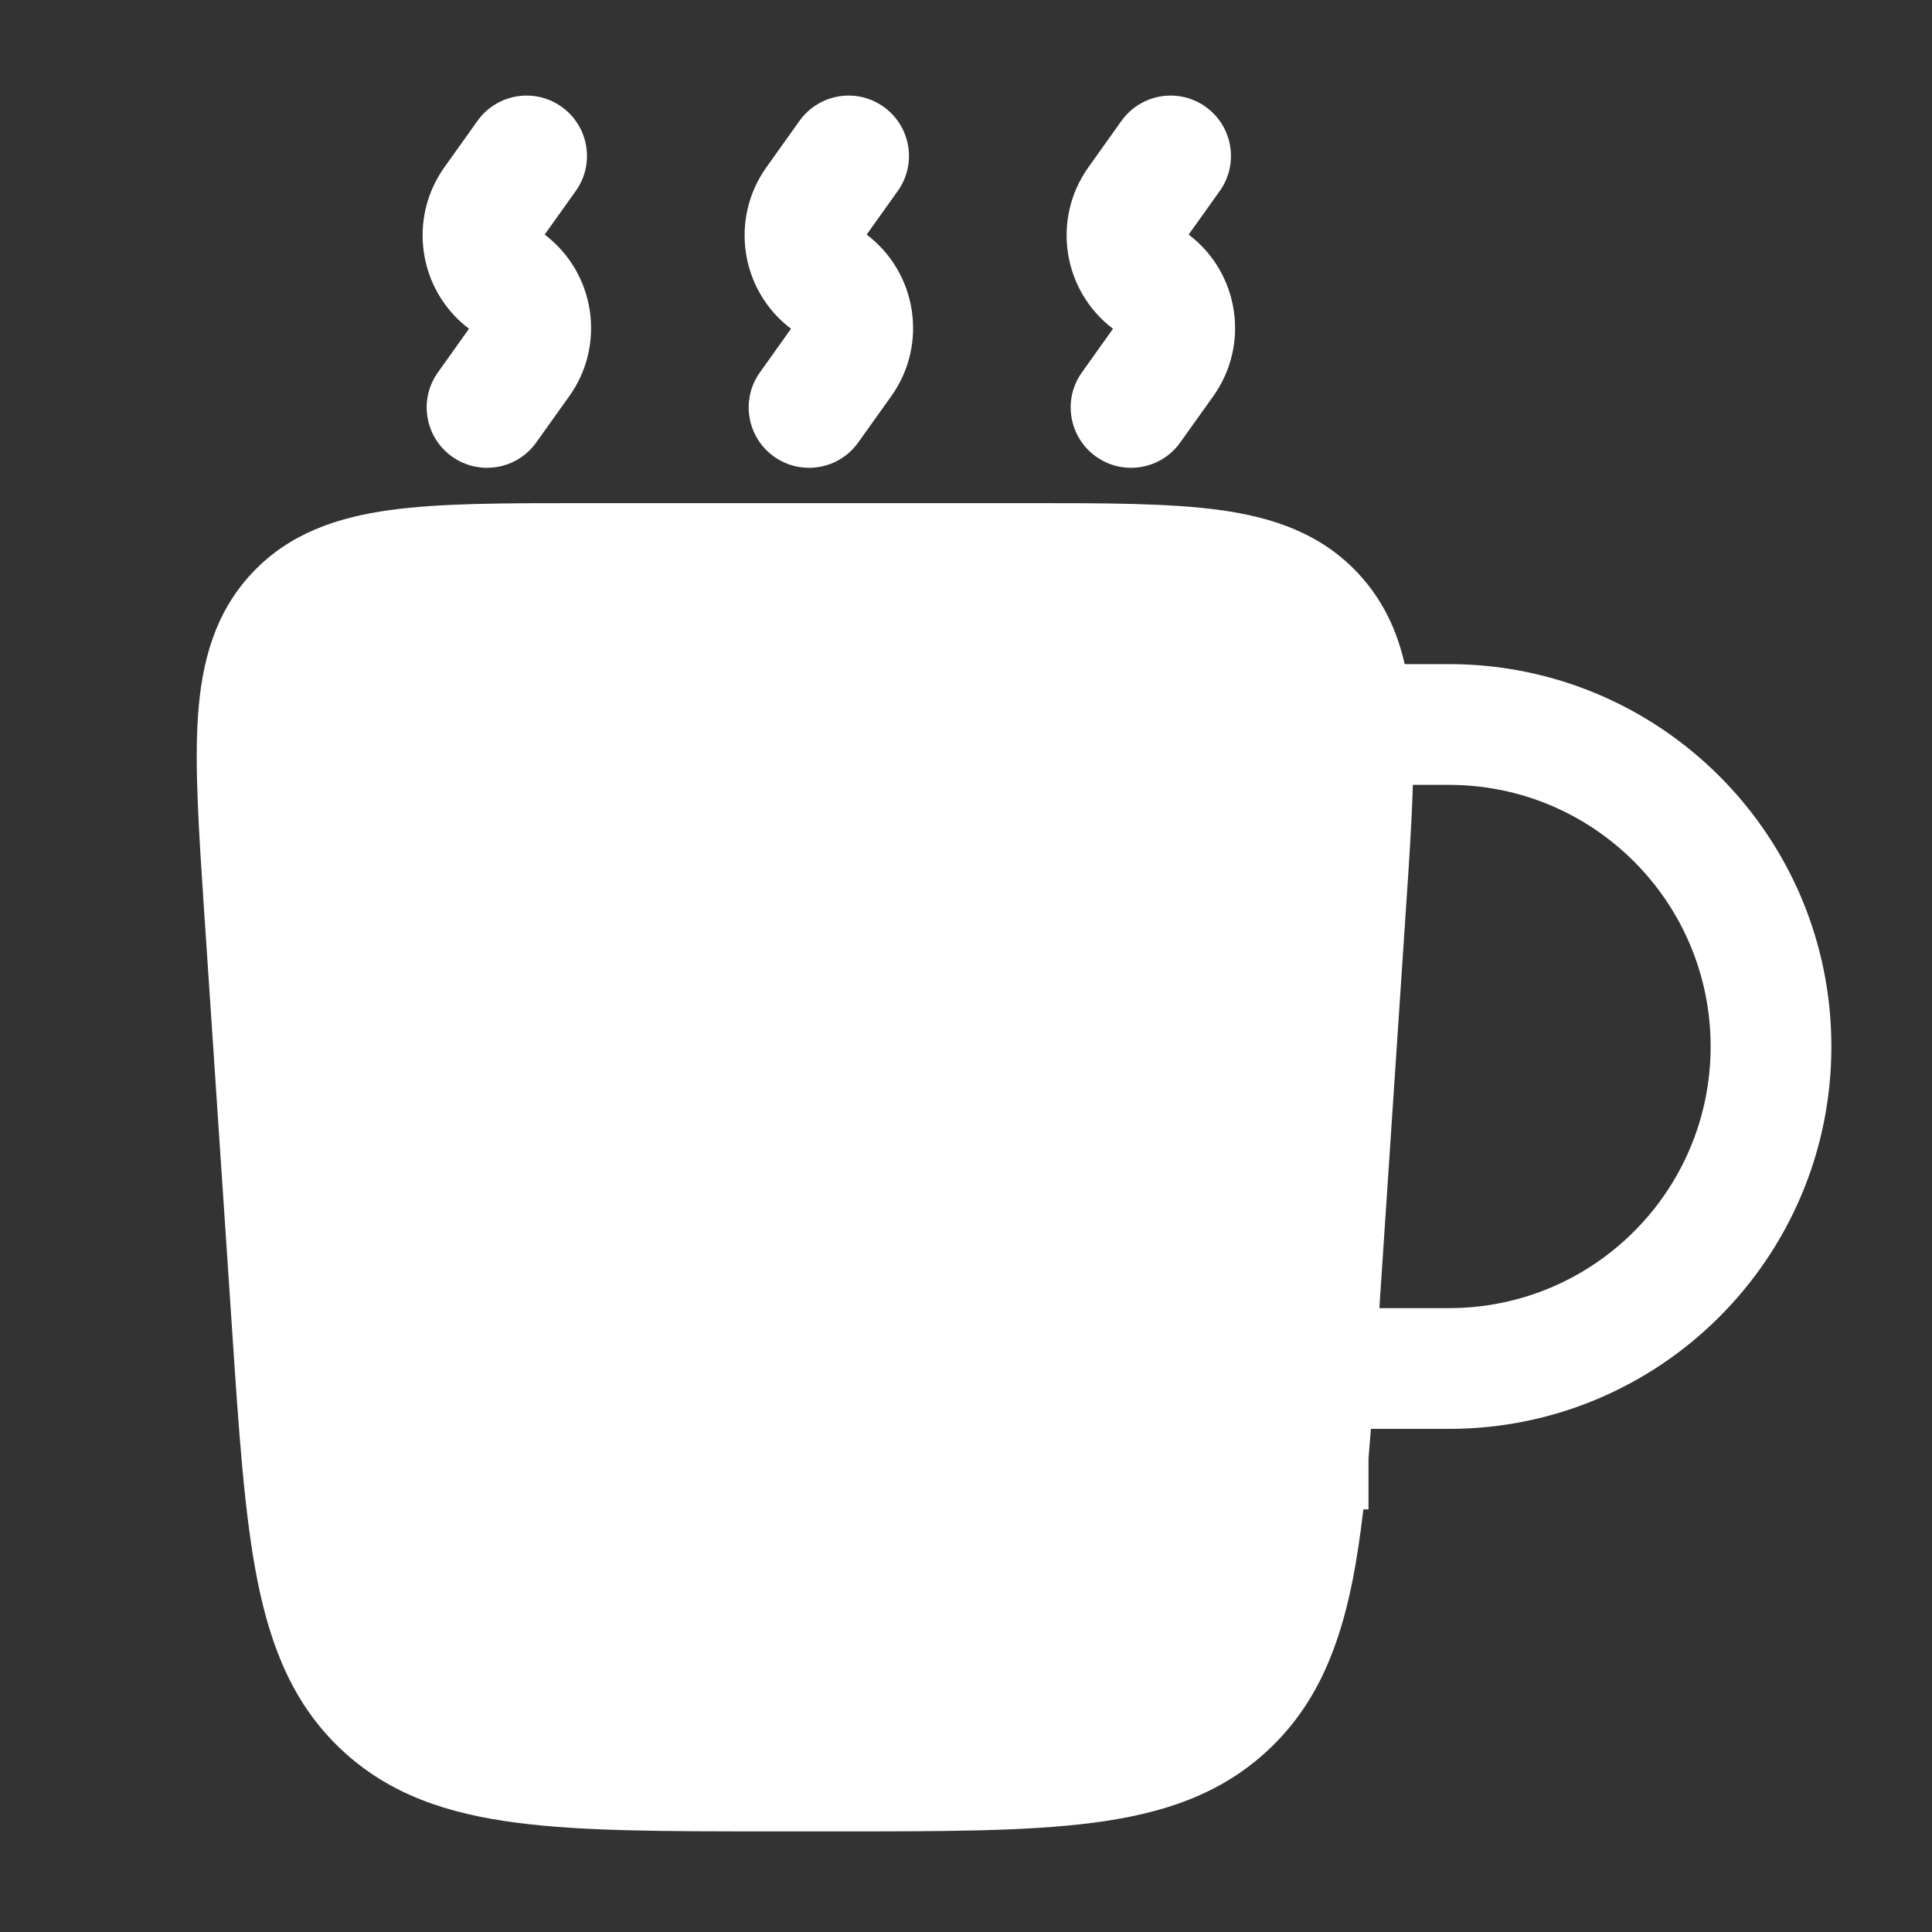 <svg viewBox="0 0 24 24" fill="none" xmlns="http://www.w3.org/2000/svg">
  <rect x="0" y="0" width="24" height="24" fill="#333333" stroke="none"/>
  <g id="SVGRepo_bgCarrier" stroke-width="0"></g>
  <g id="SVGRepo_tracerCarrier" stroke-linecap="round" stroke-linejoin="round"></g>
  <g id="SVGRepo_iconCarrier">
    <path fillRule="evenodd" clipRule="evenodd"
      d="M6.977 1.327C7.314 1.567 7.393 2.036 7.152 2.373L6.766 2.914C7.392 3.388 7.531 4.278 7.072 4.921L6.661 5.497C6.421 5.834 5.952 5.912 5.615 5.672C5.278 5.431 5.199 4.963 5.44 4.626L5.826 4.084C5.2 3.61 5.062 2.721 5.521 2.077L5.931 1.502C6.172 1.165 6.64 1.086 6.977 1.327ZM10.977 1.327C11.314 1.567 11.393 2.036 11.152 2.373L10.766 2.914C11.392 3.388 11.531 4.278 11.072 4.921L10.661 5.497C10.421 5.834 9.952 5.912 9.615 5.672C9.278 5.431 9.199 4.963 9.44 4.626L9.826 4.084C9.2 3.61 9.062 2.721 9.521 2.077L9.931 1.502C10.172 1.165 10.64 1.086 10.977 1.327ZM14.977 1.327C15.314 1.567 15.393 2.036 15.152 2.373L14.766 2.914C15.392 3.388 15.531 4.278 15.072 4.921L14.661 5.497C14.421 5.834 13.952 5.912 13.615 5.672C13.278 5.431 13.199 4.963 13.44 4.626L13.826 4.084C13.2 3.61 13.062 2.721 13.521 2.077L13.931 1.502C14.172 1.165 14.64 1.086 14.977 1.327ZM7.221 6.25H12.778C13.734 6.25 14.528 6.25 15.155 6.336C15.815 6.427 16.408 6.627 16.87 7.121C17.18 7.452 17.354 7.834 17.45 8.25H18C20.623 8.25 22.75 10.377 22.75 13C22.75 15.623 20.623 17.75 18 17.75H17.03C17.02 17.876 17.01 17.998 17 18.118V18.75H16.936C16.899 19.07 16.855 19.364 16.802 19.634C16.633 20.479 16.347 21.185 15.755 21.738C15.164 22.292 14.44 22.531 13.585 22.642C12.763 22.75 11.725 22.75 10.439 22.75H9.56C8.275 22.75 7.236 22.75 6.414 22.642C5.56 22.531 4.836 22.292 4.245 21.738C3.653 21.185 3.367 20.479 3.198 19.634C3.036 18.82 2.967 17.784 2.882 16.502L2.532 11.262C2.469 10.308 2.416 9.516 2.46 8.885C2.507 8.221 2.667 7.615 3.129 7.121C3.591 6.627 4.185 6.427 4.845 6.336C5.471 6.25 6.266 6.25 7.221 6.25ZM17.135 16.25H18C19.795 16.25 21.25 14.795 21.25 13C21.25 11.205 19.795 9.75 18 9.75H17.551C17.538 10.198 17.505 10.703 17.467 11.262L17.135 16.25ZM15.563 17.25H4.436C4.416 16.972 4.396 16.672 4.375 16.349L4.033 11.216C3.965 10.195 3.92 9.506 3.957 8.99C3.991 8.497 4.094 8.286 4.225 8.146C4.356 8.006 4.559 7.89 5.05 7.822C5.561 7.752 6.252 7.75 7.275 7.75H12.724C13.748 7.75 14.438 7.752 14.95 7.822C15.441 7.89 15.644 8.006 15.775 8.146C15.906 8.286 16.008 8.497 16.043 8.99C16.079 9.506 16.035 10.195 15.967 11.216L15.625 16.349C15.603 16.672 15.583 16.972 15.563 17.25ZM4.575 18.75H15.425C15.397 18.964 15.367 19.16 15.331 19.34C15.194 20.025 15.004 20.387 14.73 20.643C14.457 20.899 14.083 21.065 13.391 21.155C12.677 21.248 11.737 21.25 10.387 21.25H9.613C8.262 21.25 7.322 21.248 6.609 21.155C5.917 21.065 5.543 20.899 5.269 20.643C4.996 20.387 4.806 20.025 4.669 19.34C4.633 19.16 4.602 18.964 4.575 18.75Z"
      fill="#fff"></path>
  </g>
</svg>